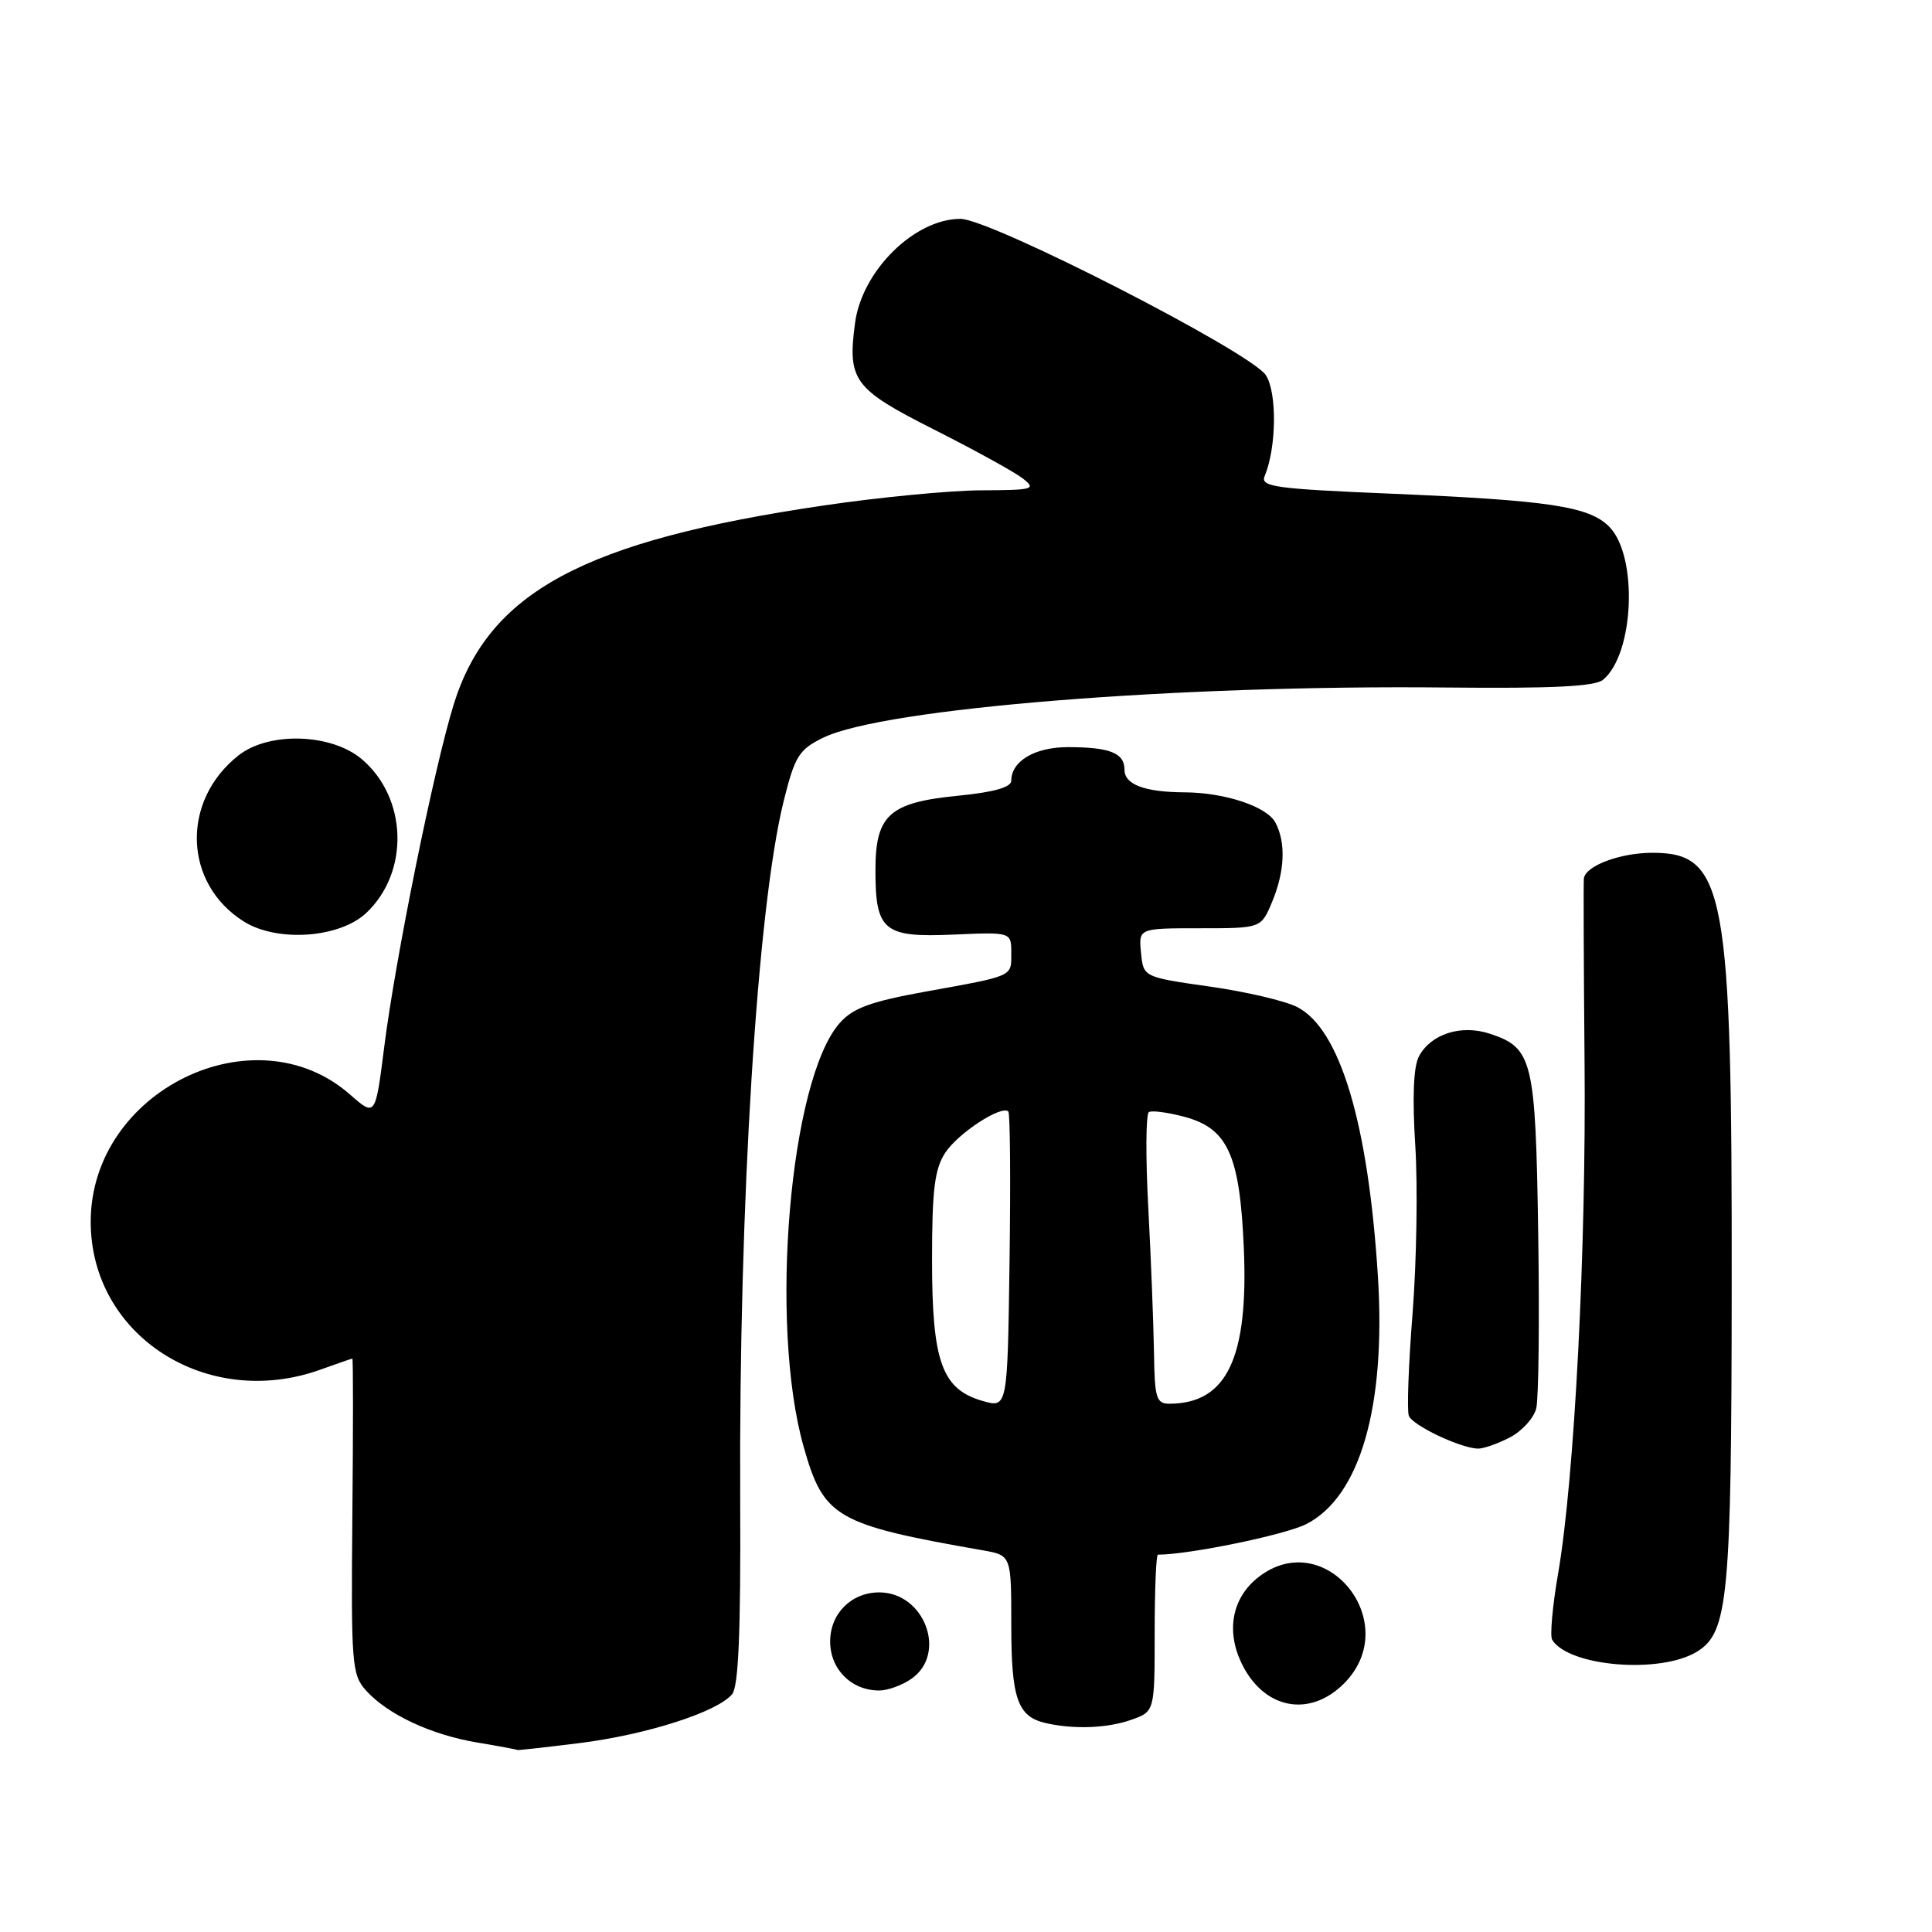 <?xml version="1.0" encoding="UTF-8" standalone="no"?>
<!DOCTYPE svg PUBLIC "-//W3C//DTD SVG 1.1//EN" "http://www.w3.org/Graphics/SVG/1.1/DTD/svg11.dtd" >
<svg xmlns="http://www.w3.org/2000/svg" xmlns:xlink="http://www.w3.org/1999/xlink" version="1.1" viewBox="0 0 256 256">
 <g >
 <path fill="currentColor"
d=" M 76.85 230.96 C 85.68 229.85 95.05 226.85 97.01 224.49 C 97.86 223.47 98.16 216.21 98.08 198.78 C 97.89 159.47 100.34 120.15 103.86 106.07 C 105.33 100.18 105.87 99.32 109.08 97.75 C 117.04 93.85 156.02 90.72 191.72 91.10 C 205.71 91.24 211.34 90.97 212.42 90.07 C 216.56 86.63 217.07 73.63 213.21 69.77 C 210.53 67.09 205.26 66.30 184.20 65.41 C 168.93 64.77 166.98 64.50 167.57 63.09 C 169.15 59.34 169.23 52.00 167.73 49.71 C 165.72 46.65 131.25 29.00 127.27 29.00 C 121.18 29.00 114.23 35.86 113.30 42.78 C 112.28 50.42 113.10 51.53 123.77 56.92 C 129.12 59.62 134.40 62.53 135.50 63.38 C 137.36 64.83 136.97 64.94 130.00 64.97 C 125.88 64.99 116.49 65.89 109.14 66.98 C 77.32 71.66 64.72 78.45 60.10 93.40 C 57.48 101.90 52.39 127.00 50.91 138.74 C 49.74 147.98 49.74 147.98 46.38 145.03 C 33.76 133.95 12.11 144.50 12.02 161.78 C 11.94 176.93 27.40 186.91 42.50 181.47 C 44.70 180.68 46.59 180.02 46.69 180.02 C 46.80 180.01 46.80 189.40 46.69 200.89 C 46.51 220.52 46.62 221.91 48.50 224.00 C 51.37 227.18 57.12 229.87 63.22 230.89 C 66.12 231.37 68.51 231.82 68.53 231.88 C 68.54 231.95 72.28 231.53 76.85 230.96 Z  M 149.85 227.90 C 153.00 226.80 153.00 226.80 153.00 216.40 C 153.00 210.68 153.19 206.00 153.43 206.00 C 157.55 206.00 170.31 203.37 173.09 201.95 C 180.21 198.32 183.66 186.38 182.58 169.13 C 181.30 148.85 177.57 136.38 171.91 133.45 C 170.33 132.63 165.08 131.40 160.26 130.72 C 151.50 129.47 151.50 129.47 151.19 126.24 C 150.87 123.00 150.87 123.00 158.99 123.00 C 167.10 123.00 167.10 123.00 168.55 119.53 C 170.25 115.47 170.41 111.63 168.99 108.98 C 167.86 106.87 162.31 105.02 157.00 104.99 C 151.67 104.96 149.00 103.96 149.00 101.99 C 149.00 99.77 147.06 99.00 141.49 99.00 C 137.13 99.00 134.00 100.85 134.00 103.44 C 134.00 104.32 131.71 104.97 126.93 105.44 C 117.83 106.34 116.00 107.99 116.00 115.31 C 116.00 123.34 117.08 124.24 126.30 123.84 C 134.00 123.50 134.00 123.50 134.00 126.28 C 134.00 129.46 134.43 129.26 122.50 131.42 C 115.39 132.71 113.03 133.57 111.28 135.54 C 104.65 143.00 101.88 175.37 106.48 191.68 C 109.14 201.09 110.71 202.01 130.25 205.43 C 134.00 206.09 134.00 206.09 134.00 215.35 C 134.00 225.04 134.83 227.44 138.50 228.30 C 142.20 229.17 146.68 229.01 149.85 227.90 Z  M 178.08 223.08 C 186.10 215.05 175.58 202.04 166.71 209.01 C 163.29 211.71 162.44 216.01 164.48 220.32 C 167.39 226.45 173.47 227.68 178.08 223.08 Z  M 120.78 222.44 C 125.54 219.11 122.51 211.00 116.50 211.00 C 112.81 211.00 110.00 213.81 110.00 217.50 C 110.00 221.19 112.81 224.00 116.50 224.00 C 117.63 224.00 119.56 223.30 120.78 222.44 Z  M 224.90 218.83 C 228.99 216.29 229.43 211.70 229.46 170.50 C 229.51 117.88 228.62 113.00 218.94 113.00 C 214.67 113.00 210.07 114.73 209.87 116.41 C 209.81 117.01 209.85 127.85 209.96 140.50 C 210.20 165.47 208.63 195.83 206.47 208.43 C 205.71 212.79 205.36 216.77 205.67 217.28 C 207.88 220.85 220.07 221.84 224.90 218.83 Z  M 200.04 190.48 C 201.65 189.65 203.24 187.91 203.56 186.62 C 203.88 185.33 204.00 174.88 203.82 163.39 C 203.47 140.40 203.09 138.84 197.40 136.97 C 193.62 135.72 189.60 137.00 188.02 139.97 C 187.29 141.32 187.13 145.41 187.53 151.77 C 187.87 157.12 187.71 167.09 187.18 173.93 C 186.64 180.76 186.41 186.92 186.68 187.60 C 187.16 188.87 193.43 191.85 195.80 191.95 C 196.51 191.98 198.42 191.32 200.04 190.48 Z  M 48.52 120.98 C 54.29 115.56 53.99 105.69 47.91 100.57 C 43.86 97.17 35.63 96.93 31.61 100.09 C 23.96 106.11 24.30 117.07 32.30 122.10 C 36.72 124.88 44.98 124.31 48.52 120.98 Z  M 130.19 185.63 C 124.80 184.08 123.50 180.44 123.50 166.96 C 123.50 157.62 123.84 154.90 125.26 152.73 C 126.95 150.15 132.72 146.39 133.61 147.28 C 133.85 147.52 133.92 156.45 133.77 167.14 C 133.50 186.58 133.50 186.58 130.19 185.63 Z  M 152.91 179.25 C 152.85 175.54 152.52 166.94 152.16 160.15 C 151.79 153.36 151.83 147.60 152.23 147.36 C 152.63 147.11 154.76 147.40 156.97 147.99 C 162.69 149.53 164.28 153.05 164.81 165.30 C 165.45 179.95 162.56 186.00 154.93 186.00 C 153.22 186.00 152.99 185.22 152.91 179.25 Z "/>
</g>
</svg>